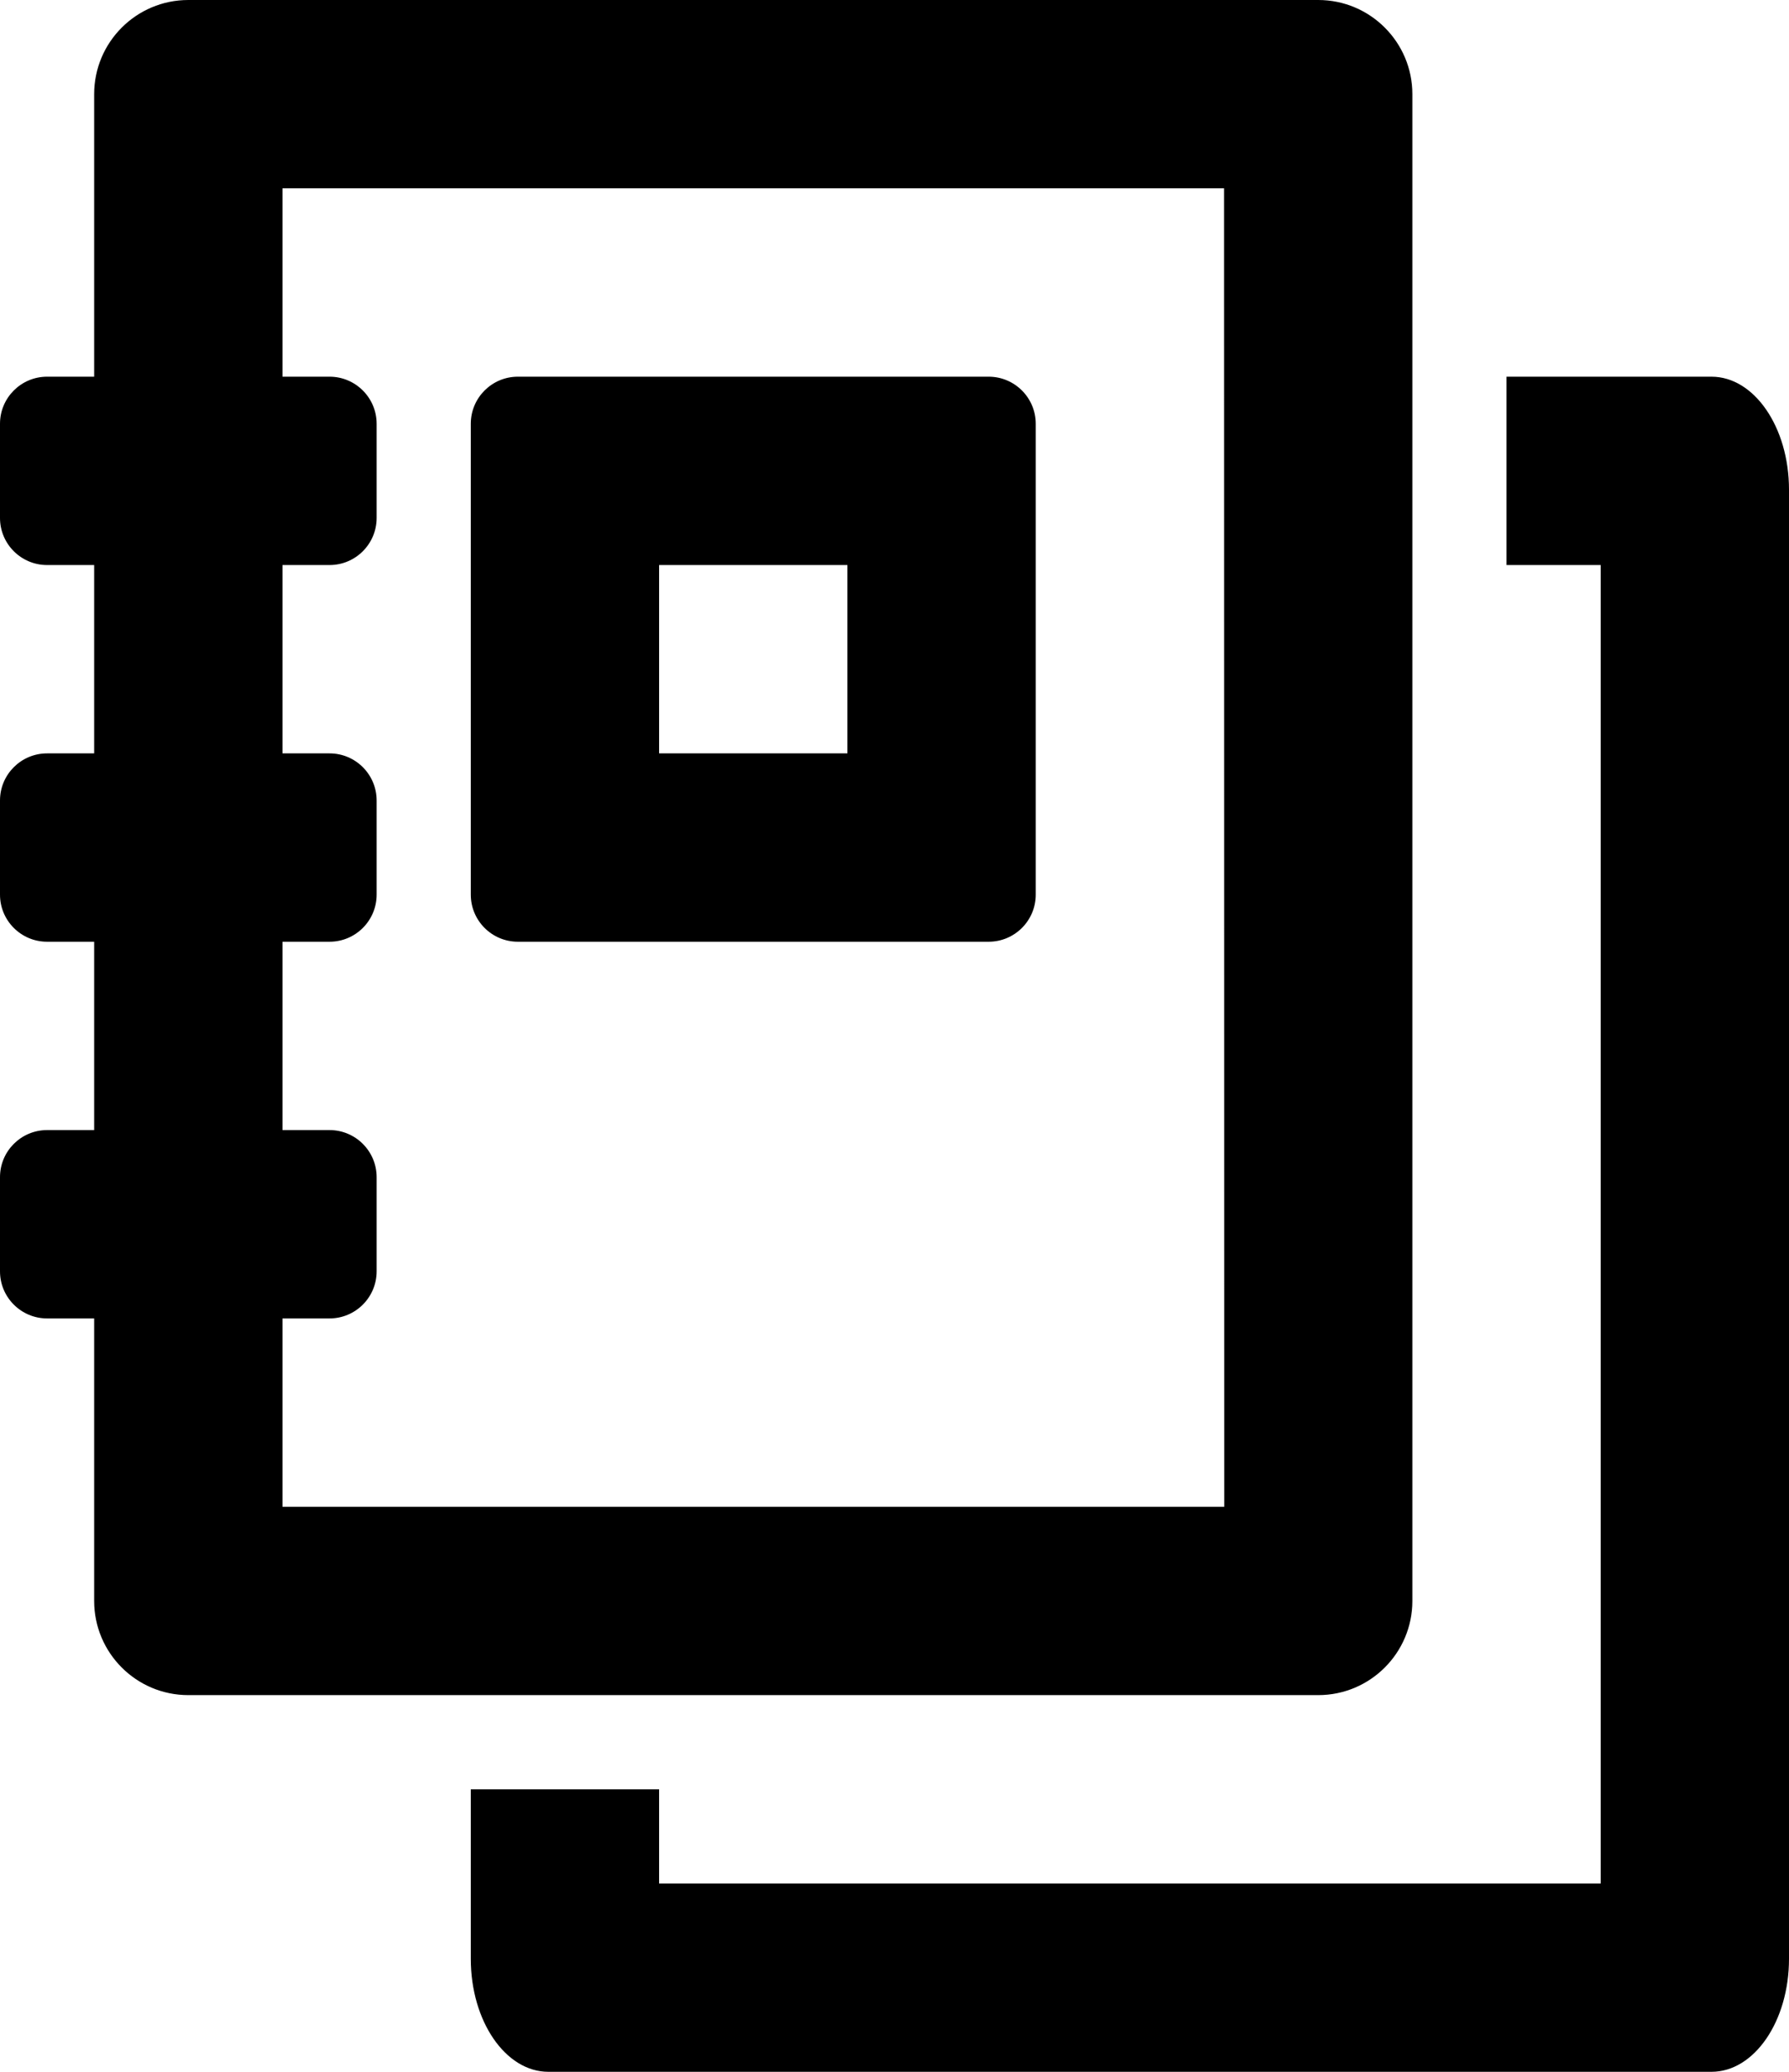 <svg aria-label="notebooks" viewBox="0 0 19 22"  xmlns="http://www.w3.org/2000/svg">
<path fill-rule="evenodd" clip-rule="evenodd" d="M10.5 4H5.5C5.224 4 5 4.224 5 4.5V9.5C5 9.776 5.224 10 5.5 10H10.5C10.776 10 11 9.776 11 9.5V4.5C11 4.224 10.776 4 10.5 4ZM7 6V8H9V6H7Z" />
<path fill-rule="evenodd" clip-rule="evenodd" d="M15 1V17C15 17.552 14.552 18 14 18H2C1.448 18 1 17.552 1 17V14H0.5C0.224 14 0 13.776 0 13.5V12.5C0 12.224 0.224 12 0.5 12H1V10H0.5C0.224 10 0 9.776 0 9.5V8.5C0 8.224 0.224 8 0.5 8H1V6H0.5C0.224 6 0 5.776 0 5.5V4.5C0 4.224 0.224 4 0.5 4H1V1C1 0.448 1.448 0 2 0H14C14.552 0 15 0.448 15 1ZM3 14V16H13.002L13 2H3V4H3.5C3.776 4 4 4.224 4 4.5V5.5C4 5.776 3.776 6 3.5 6H3V8H3.5C3.776 8 4 8.224 4 8.5V9.5C4 9.776 3.776 10 3.5 10H3V12H3.5C3.776 12 4 12.224 4 12.5V13.5C4 13.776 3.776 14 3.5 14H3Z" />
<path d="M5 20.8V19H7V20C10.333 20 13.667 20 17 20V6H16V4H18.177C18.631 4 19 4.537 19 5.2V20.8C19 21.463 18.631 22 18.177 22H5.824C5.369 22 5 21.463 5 20.8Z" />
</svg>
